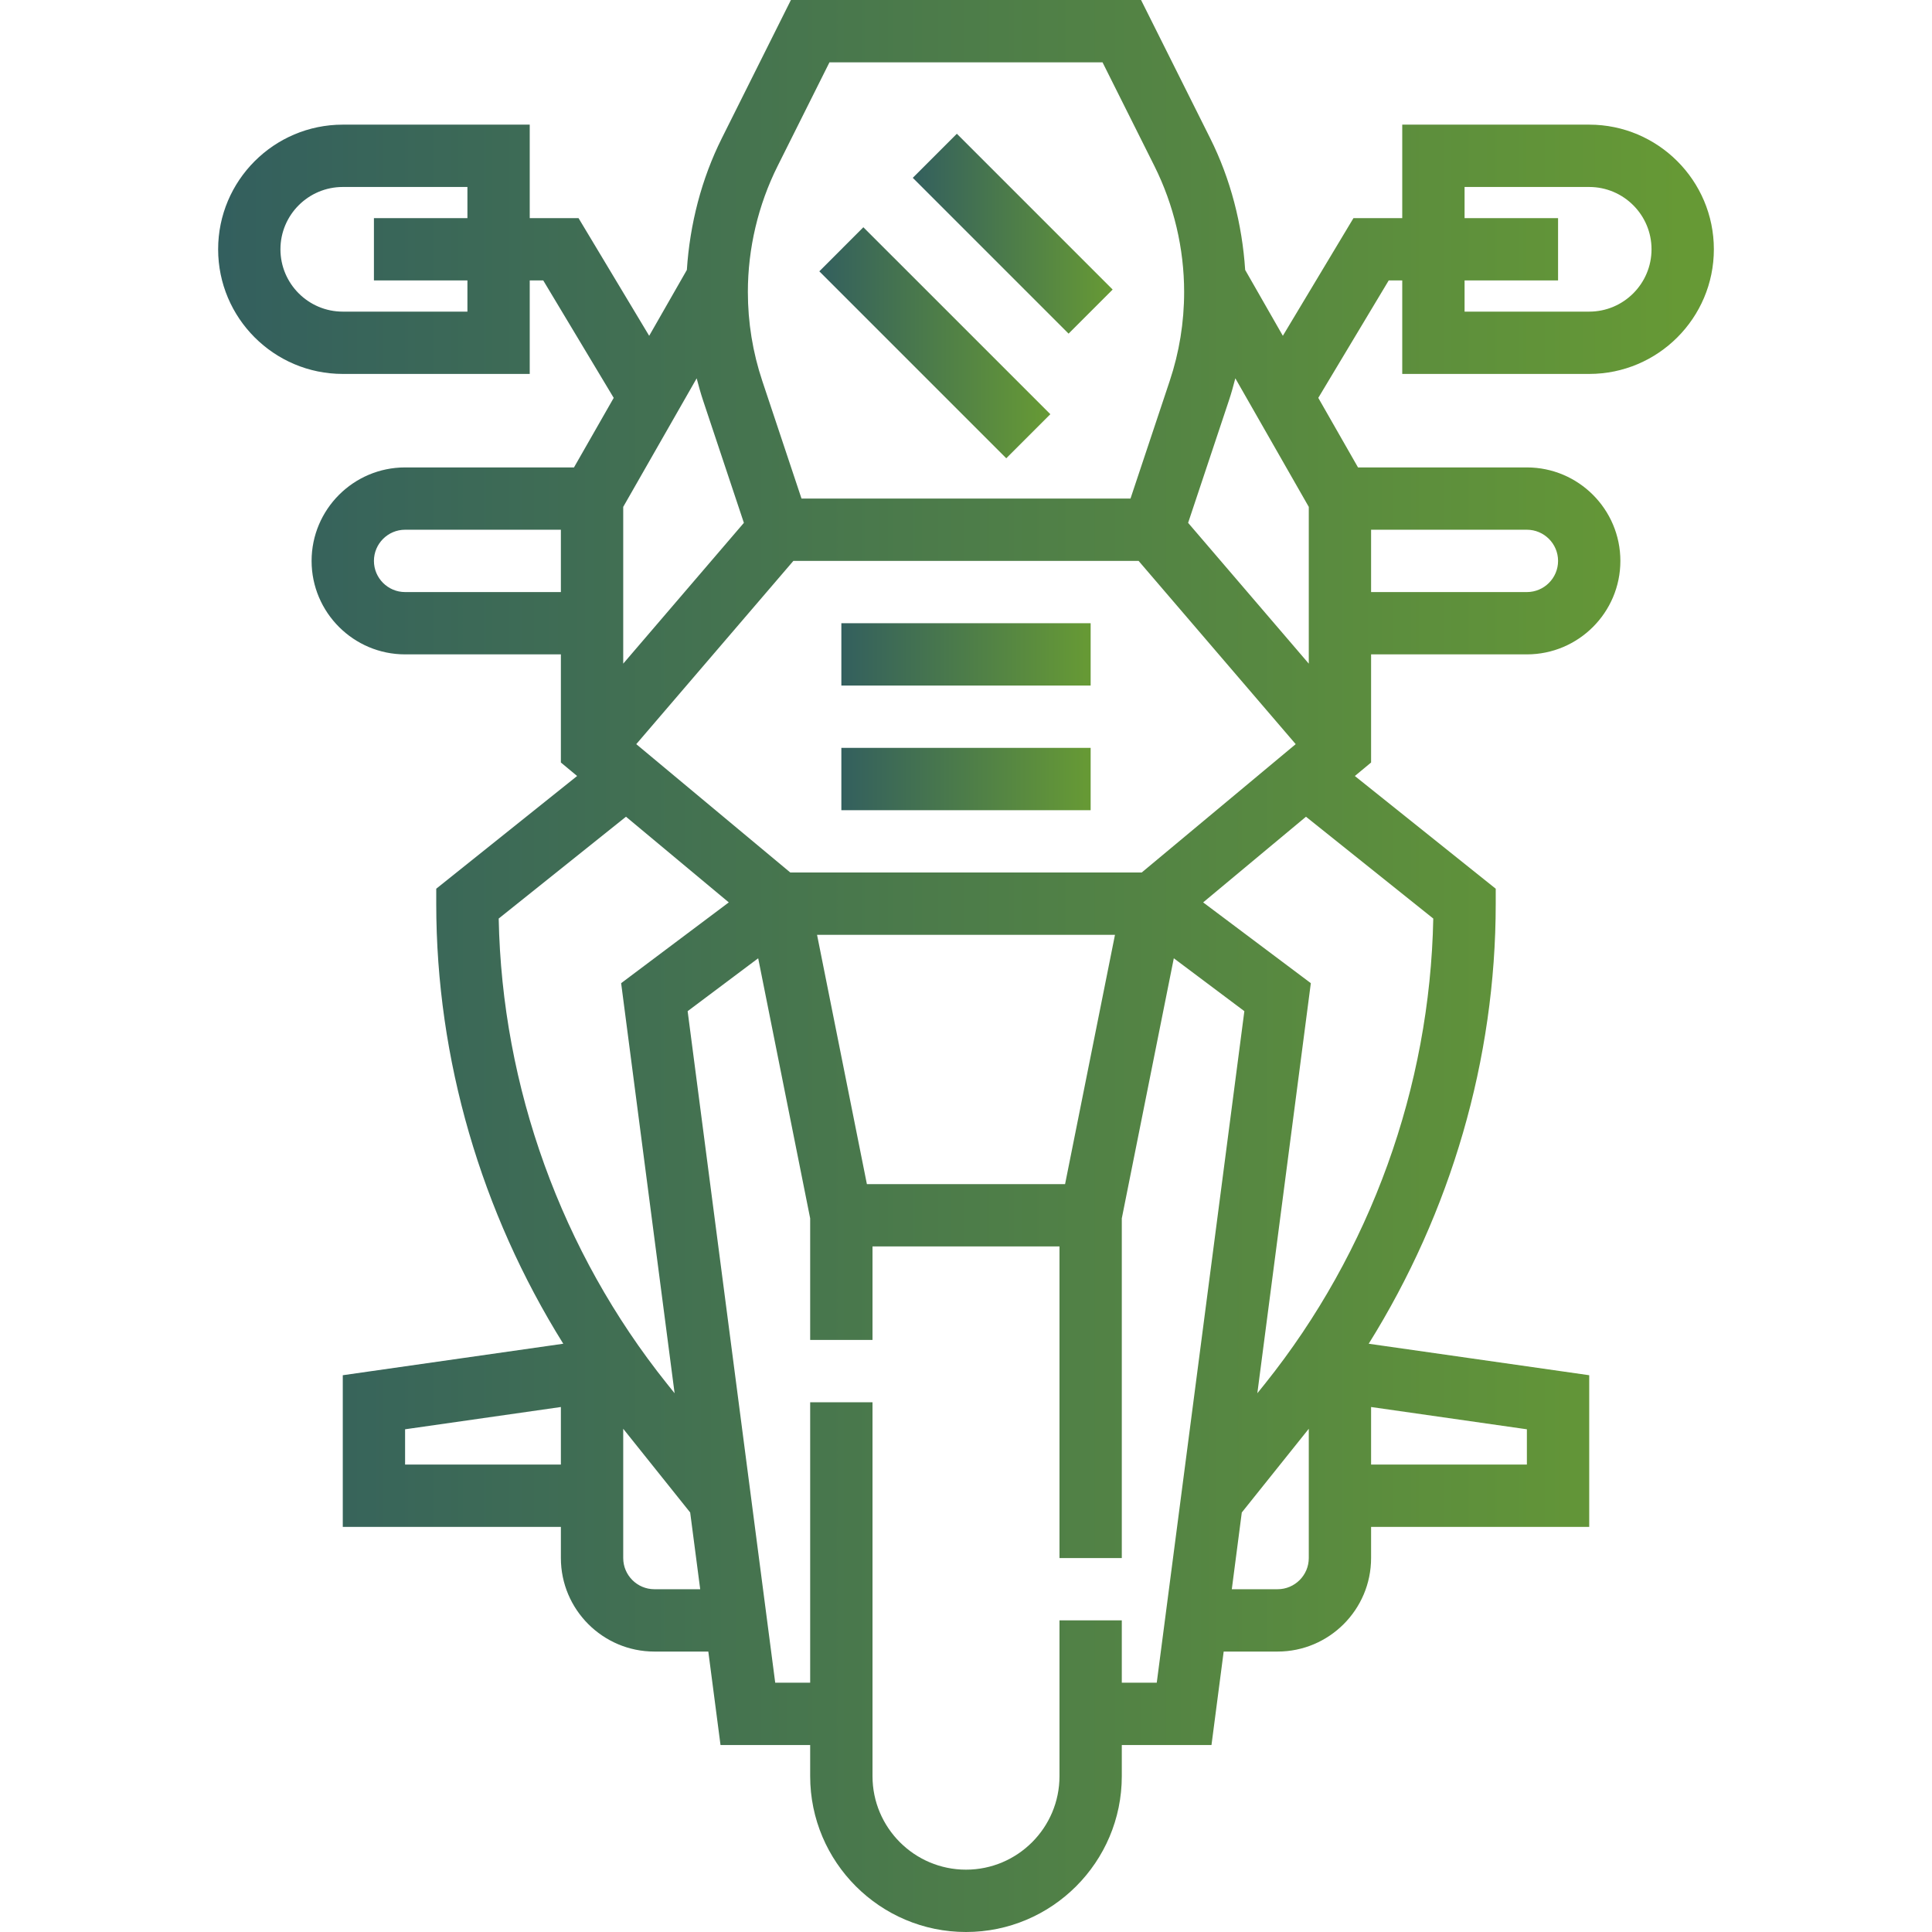 <svg width="64" height="64" viewBox="0 0 64 64" fill="none" xmlns="http://www.w3.org/2000/svg">
<path d="M27.871 20.645H36.129V22.71H27.871V20.645Z" fill="url(#paint0_linear)"/>
<path d="M27.871 24.774H36.129V26.839H27.871V24.774Z" fill="url(#paint1_linear)"/>
<path d="M52.645 12.387C54.922 12.387 56.774 10.535 56.774 8.258C56.774 5.981 54.922 4.129 52.645 4.129H46.451V7.226H44.835L42.496 11.124L41.248 8.942C41.148 7.428 40.766 5.931 40.087 4.576L37.799 0H26.2L23.913 4.576C23.235 5.932 22.852 7.428 22.753 8.942L21.505 11.124L19.165 7.226H17.548V4.129H11.355C9.077 4.129 7.226 5.981 7.226 8.258C7.226 10.535 9.077 12.387 11.355 12.387H17.548V9.29H17.996L20.33 13.18L19.014 15.484H13.419C11.712 15.484 10.322 16.873 10.322 18.581C10.322 20.288 11.712 21.677 13.419 21.677H18.58V25.259L19.118 25.706L14.451 29.44V29.936C14.451 35.095 15.942 40.159 18.659 44.513L11.355 45.556V50.581H18.58V51.613C18.58 53.32 19.97 54.71 21.677 54.71H23.464L23.868 57.806H26.838V58.839C26.838 61.684 29.154 64 32 64C34.846 64 37.161 61.684 37.161 58.839V57.806H40.132L40.536 54.71H42.322C44.029 54.71 45.419 53.32 45.419 51.613V50.581H52.645V45.556L45.34 44.513C48.058 40.159 49.548 35.095 49.548 29.936V29.44L44.881 25.706L45.419 25.259V21.677H50.58C52.288 21.677 53.677 20.288 53.677 18.581C53.677 16.873 52.288 15.484 50.58 15.484H44.986L43.67 13.18L46.003 9.29H46.451V12.387H52.645ZM15.484 10.323H11.355C10.216 10.323 9.29 9.397 9.29 8.258C9.29 7.119 10.216 6.194 11.355 6.194H15.484V7.226H12.387V9.29H15.484V10.323ZM35.282 39.226H28.717L27.066 30.968H36.935L35.282 39.226ZM37.82 28.903H26.18L21.077 24.651L26.281 18.581H37.718L42.922 24.651L37.82 28.903ZM23.294 13.277L24.642 17.32L20.645 21.984V16.791L23.078 12.533C23.143 12.781 23.212 13.031 23.294 13.277ZM43.355 21.984L39.358 17.32L40.706 13.277C40.789 13.031 40.857 12.781 40.922 12.532L43.355 16.791V21.984ZM25.76 5.499L27.477 2.065H36.523L38.241 5.499C38.885 6.788 39.226 8.231 39.226 9.672C39.226 10.679 39.065 11.672 38.747 12.623L37.449 16.516H26.551L25.253 12.623C24.935 11.672 24.774 10.679 24.774 9.672C24.774 8.231 25.115 6.788 25.76 5.499ZM13.419 19.613C12.851 19.613 12.387 19.15 12.387 18.581C12.387 18.011 12.851 17.548 13.419 17.548H18.58V19.613H13.419ZM20.737 27.055L24.142 29.893L20.576 32.569L22.347 46.153L22.092 45.835C18.598 41.469 16.629 36.015 16.52 30.428L20.737 27.055ZM13.419 48.516V47.347L18.58 46.609V48.516H13.419ZM21.677 52.645C21.109 52.645 20.645 52.182 20.645 51.613V47.33L22.863 50.103L23.195 52.645H21.677ZM37.161 55.742V53.677H35.097V58.839C35.097 60.546 33.707 61.935 32 61.935C30.293 61.935 28.903 60.546 28.903 58.839V46.452H26.838V55.742H25.68L22.779 33.496L25.116 31.744L26.838 40.36V44.387H28.903V41.29H35.097V51.613H37.161V40.36L38.884 31.744L41.221 33.496L38.319 55.742H37.161ZM42.322 52.645H40.805L41.136 50.103L43.355 47.33V51.613C43.355 52.182 42.891 52.645 42.322 52.645ZM50.58 48.516H45.419V46.609L50.58 47.347V48.516ZM47.479 30.428C47.369 36.015 45.401 41.468 41.907 45.835L41.651 46.153L43.423 32.569L39.856 29.893L43.262 27.055L47.479 30.428ZM51.613 18.581C51.613 19.15 51.149 19.613 50.58 19.613H45.419V17.548H50.58C51.149 17.548 51.613 18.011 51.613 18.581ZM48.516 6.194H52.645C53.783 6.194 54.709 7.119 54.709 8.258C54.709 9.397 53.783 10.323 52.645 10.323H48.516V9.29H51.613V7.226H48.516V6.194Z" fill="url(#paint2_linear)"/>
<path d="M30.237 5.891L31.697 4.431L36.858 9.592L35.398 11.052L30.237 5.891Z" fill="url(#paint3_linear)"/>
<path d="M27.141 8.988L28.6 7.528L34.794 13.721L33.334 15.181L27.141 8.988Z" fill="url(#paint4_linear)"/>
<defs>
<linearGradient id="paint0_linear" x1="36.129" y1="22.71" x2="27.871" y2="22.71" gradientUnits="userSpaceOnUse">
<stop offset="0.02" stop-color="#669935"/>
<stop offset="1" stop-color="#335F5E"/>
</linearGradient>
<linearGradient id="paint1_linear" x1="36.129" y1="26.839" x2="27.871" y2="26.839" gradientUnits="userSpaceOnUse">
<stop offset="0.02" stop-color="#669935"/>
<stop offset="1" stop-color="#335F5E"/>
</linearGradient>
<linearGradient id="paint2_linear" x1="56.774" y1="64" x2="7.226" y2="64" gradientUnits="userSpaceOnUse">
<stop offset="0.02" stop-color="#669935"/>
<stop offset="1" stop-color="#335F5E"/>
</linearGradient>
<linearGradient id="paint3_linear" x1="36.858" y1="11.052" x2="30.237" y2="11.052" gradientUnits="userSpaceOnUse">
<stop offset="0.02" stop-color="#669935"/>
<stop offset="1" stop-color="#335F5E"/>
</linearGradient>
<linearGradient id="paint4_linear" x1="34.794" y1="15.181" x2="27.141" y2="15.181" gradientUnits="userSpaceOnUse">
<stop offset="0.02" stop-color="#669935"/>
<stop offset="1" stop-color="#335F5E"/>
</linearGradient>
</defs>
</svg>
